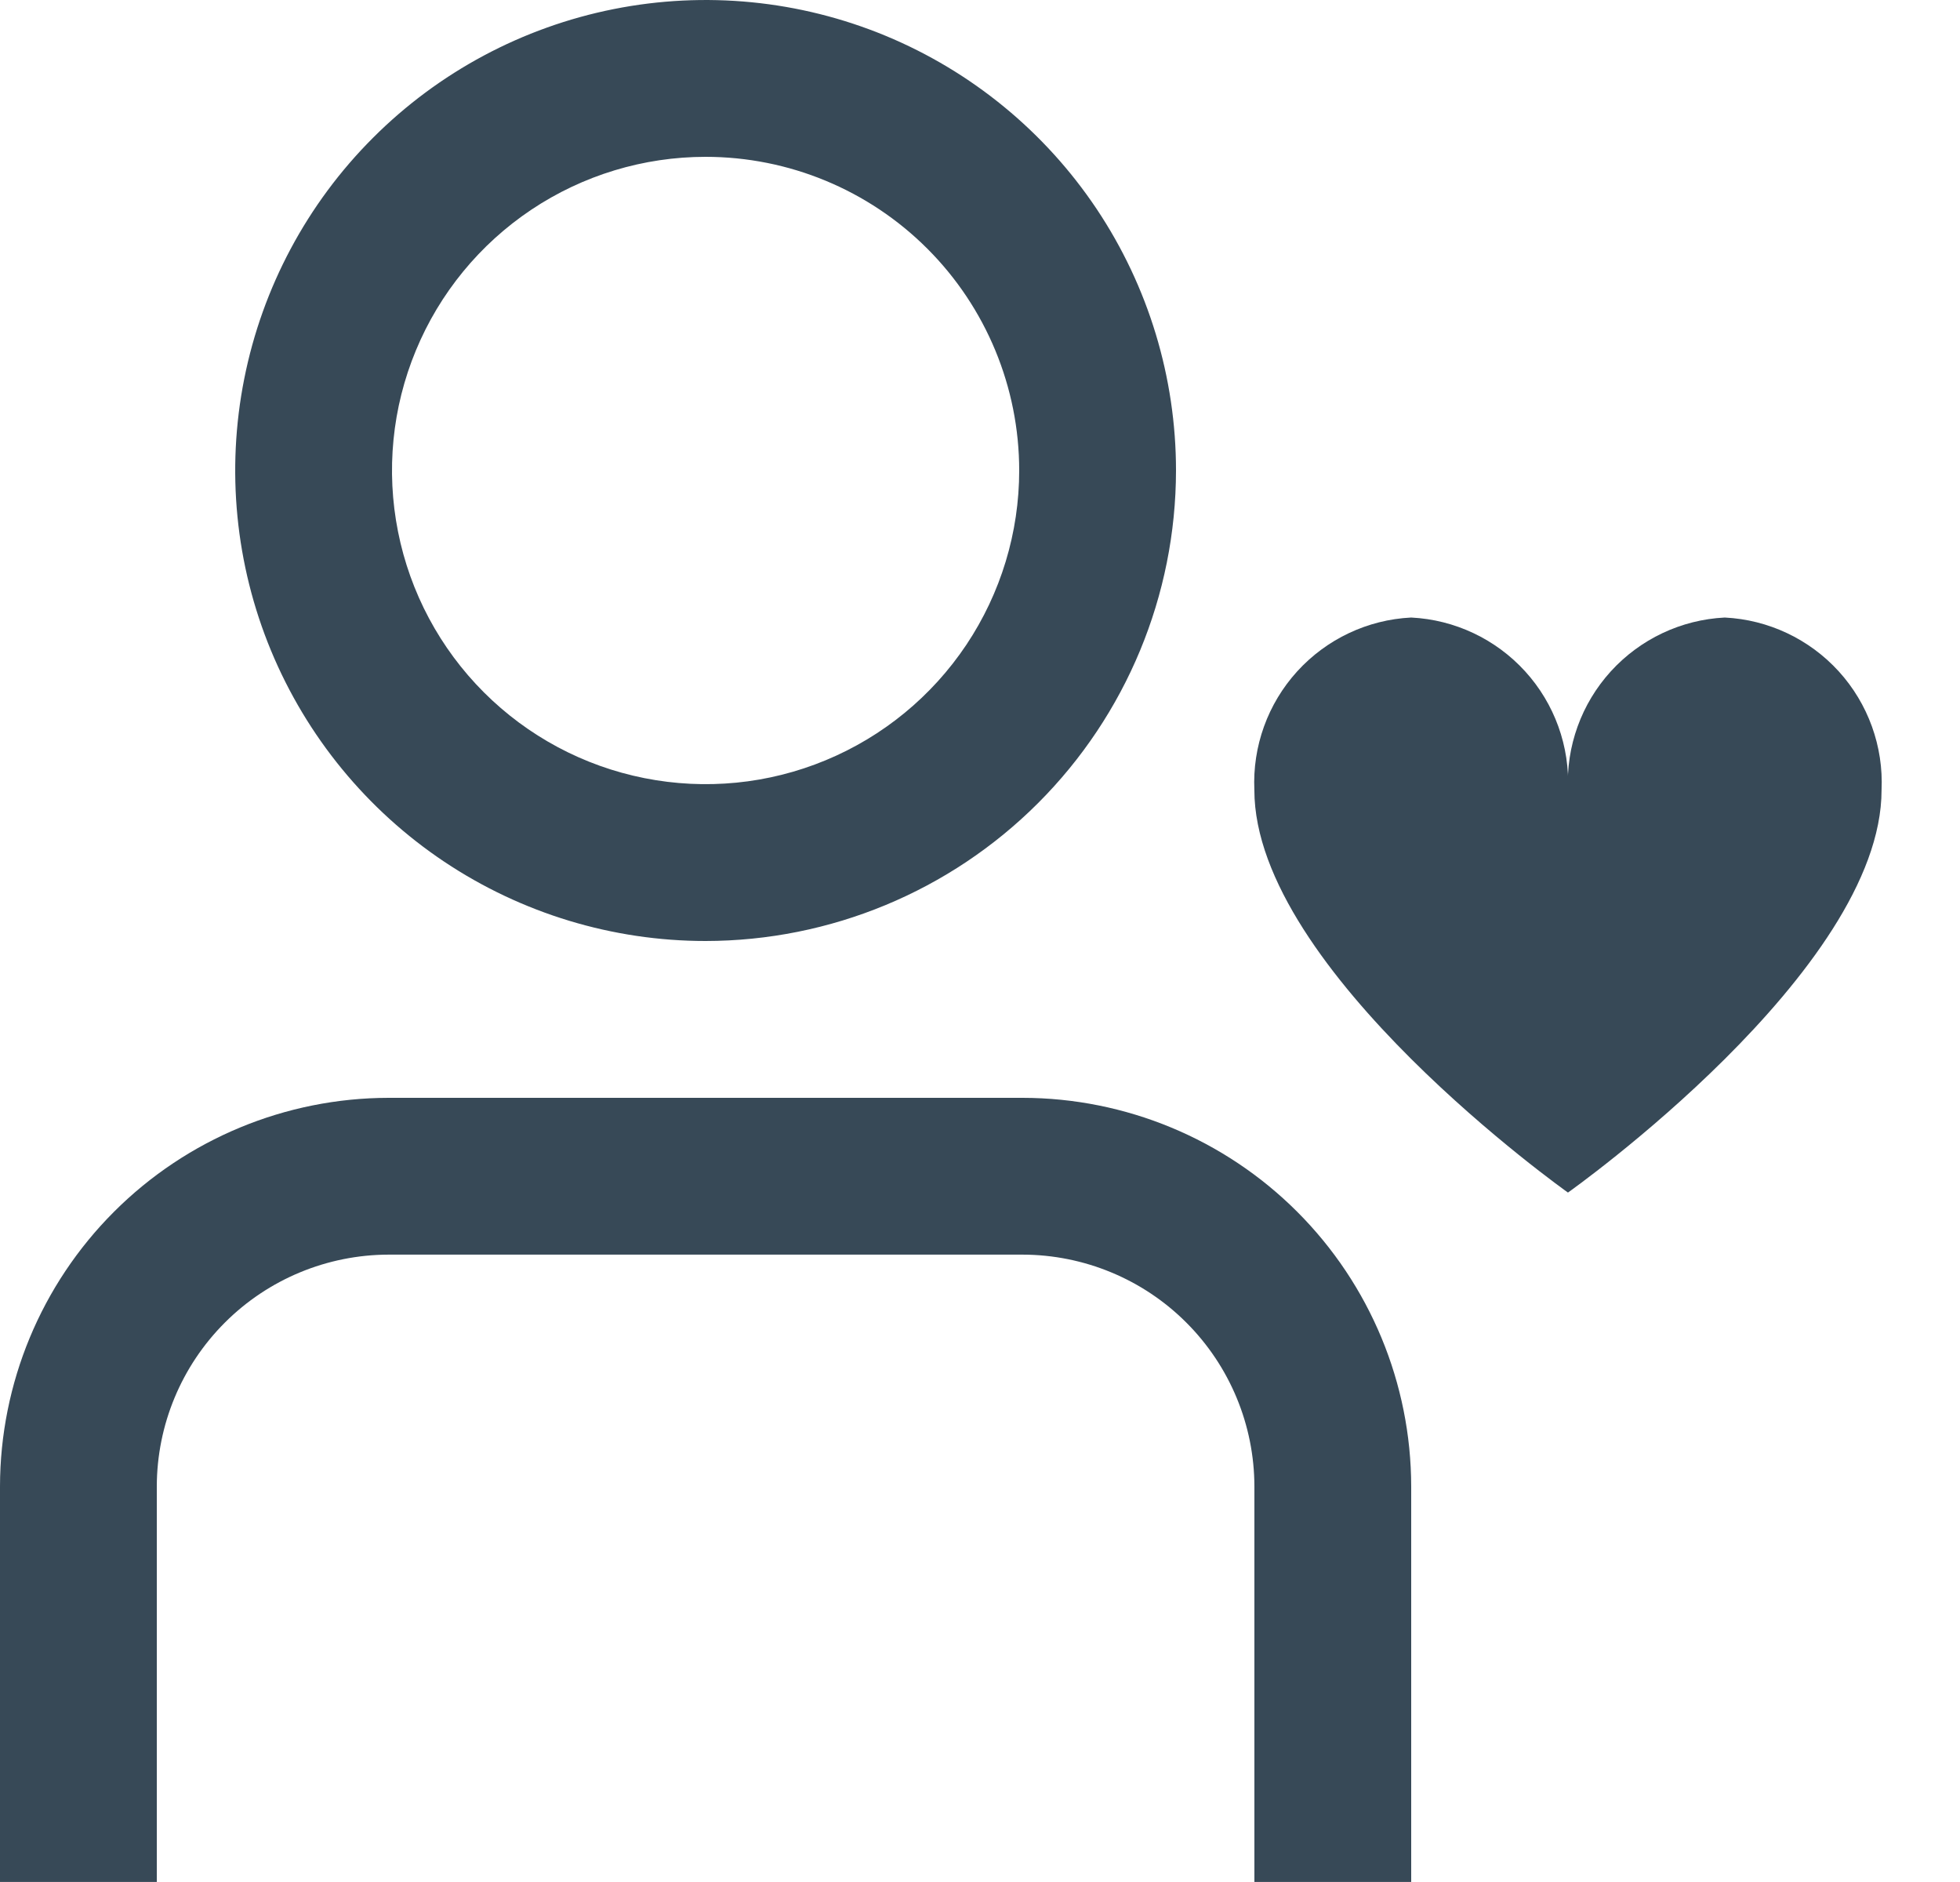 <svg width="50" height="48" viewBox="0 0 50 48" fill="none" xmlns="http://www.w3.org/2000/svg" xmlns:xlink="http://www.w3.org/1999/xlink">
<path d="M18,24C15.627,24 13.307,23.296 11.333,21.978C9.36,20.659 7.822,18.785 6.913,16.592C6.005,14.4 5.768,11.987 6.231,9.659C6.694,7.331 7.836,5.193 9.515,3.515C11.193,1.836 13.331,0.694 15.659,0.231C17.987,-0.232 20.399,0.005 22.592,0.913C24.785,1.822 26.659,3.36 27.978,5.333C29.296,7.307 30,9.627 30,12C29.997,15.182 28.732,18.232 26.482,20.482C24.232,22.732 21.182,23.997 18,24L18,24ZM18,4C16.418,4 14.871,4.469 13.555,5.348C12.24,6.227 11.214,7.477 10.609,8.939C10.003,10.4 9.845,12.009 10.154,13.561C10.462,15.113 11.224,16.538 12.343,17.657C13.462,18.776 14.887,19.538 16.439,19.846C17.991,20.155 19.6,19.997 21.061,19.391C22.523,18.786 23.773,17.76 24.652,16.445C25.531,15.129 26,13.582 26,12C26,9.878 25.157,7.843 23.657,6.343C22.157,4.843 20.122,4 18,4Z" fill="#374957"/>
<path d="M36,47.999L32,47.999L32,37.913C31.998,36.346 31.374,34.843 30.265,33.734C29.157,32.625 27.654,32.002 26.086,31.999L9.914,31.999C8.346,32.002 6.843,32.625 5.735,33.734C4.626,34.843 4.002,36.346 4,37.913L4,47.999L0,47.999L0,37.913C0.003,35.285 1.049,32.765 2.907,30.907C4.766,29.048 7.286,28.003 9.914,28L26.086,28C28.714,28.003 31.234,29.048 33.093,30.907C34.951,32.765 35.997,35.285 36,37.913L36,47.999Z" fill="#374957"/>
<path d="M43.999,15.75C42.886,15.805 41.841,16.3 41.091,17.124C40.341,17.949 39.949,19.037 39.999,20.15C40.05,19.037 39.658,17.949 38.908,17.124C38.158,16.3 37.112,15.805 35.999,15.75C34.886,15.805 33.841,16.3 33.091,17.124C32.341,17.949 31.949,19.037 31.999,20.15C31.999,24.75 39.999,30.416 39.999,30.416C39.999,30.416 47.999,24.758 47.999,20.15C48.05,19.037 47.657,17.949 46.908,17.124C46.158,16.3 45.112,15.805 43.999,15.75L43.999,15.75Z" fill="#374957"/>
</svg>
